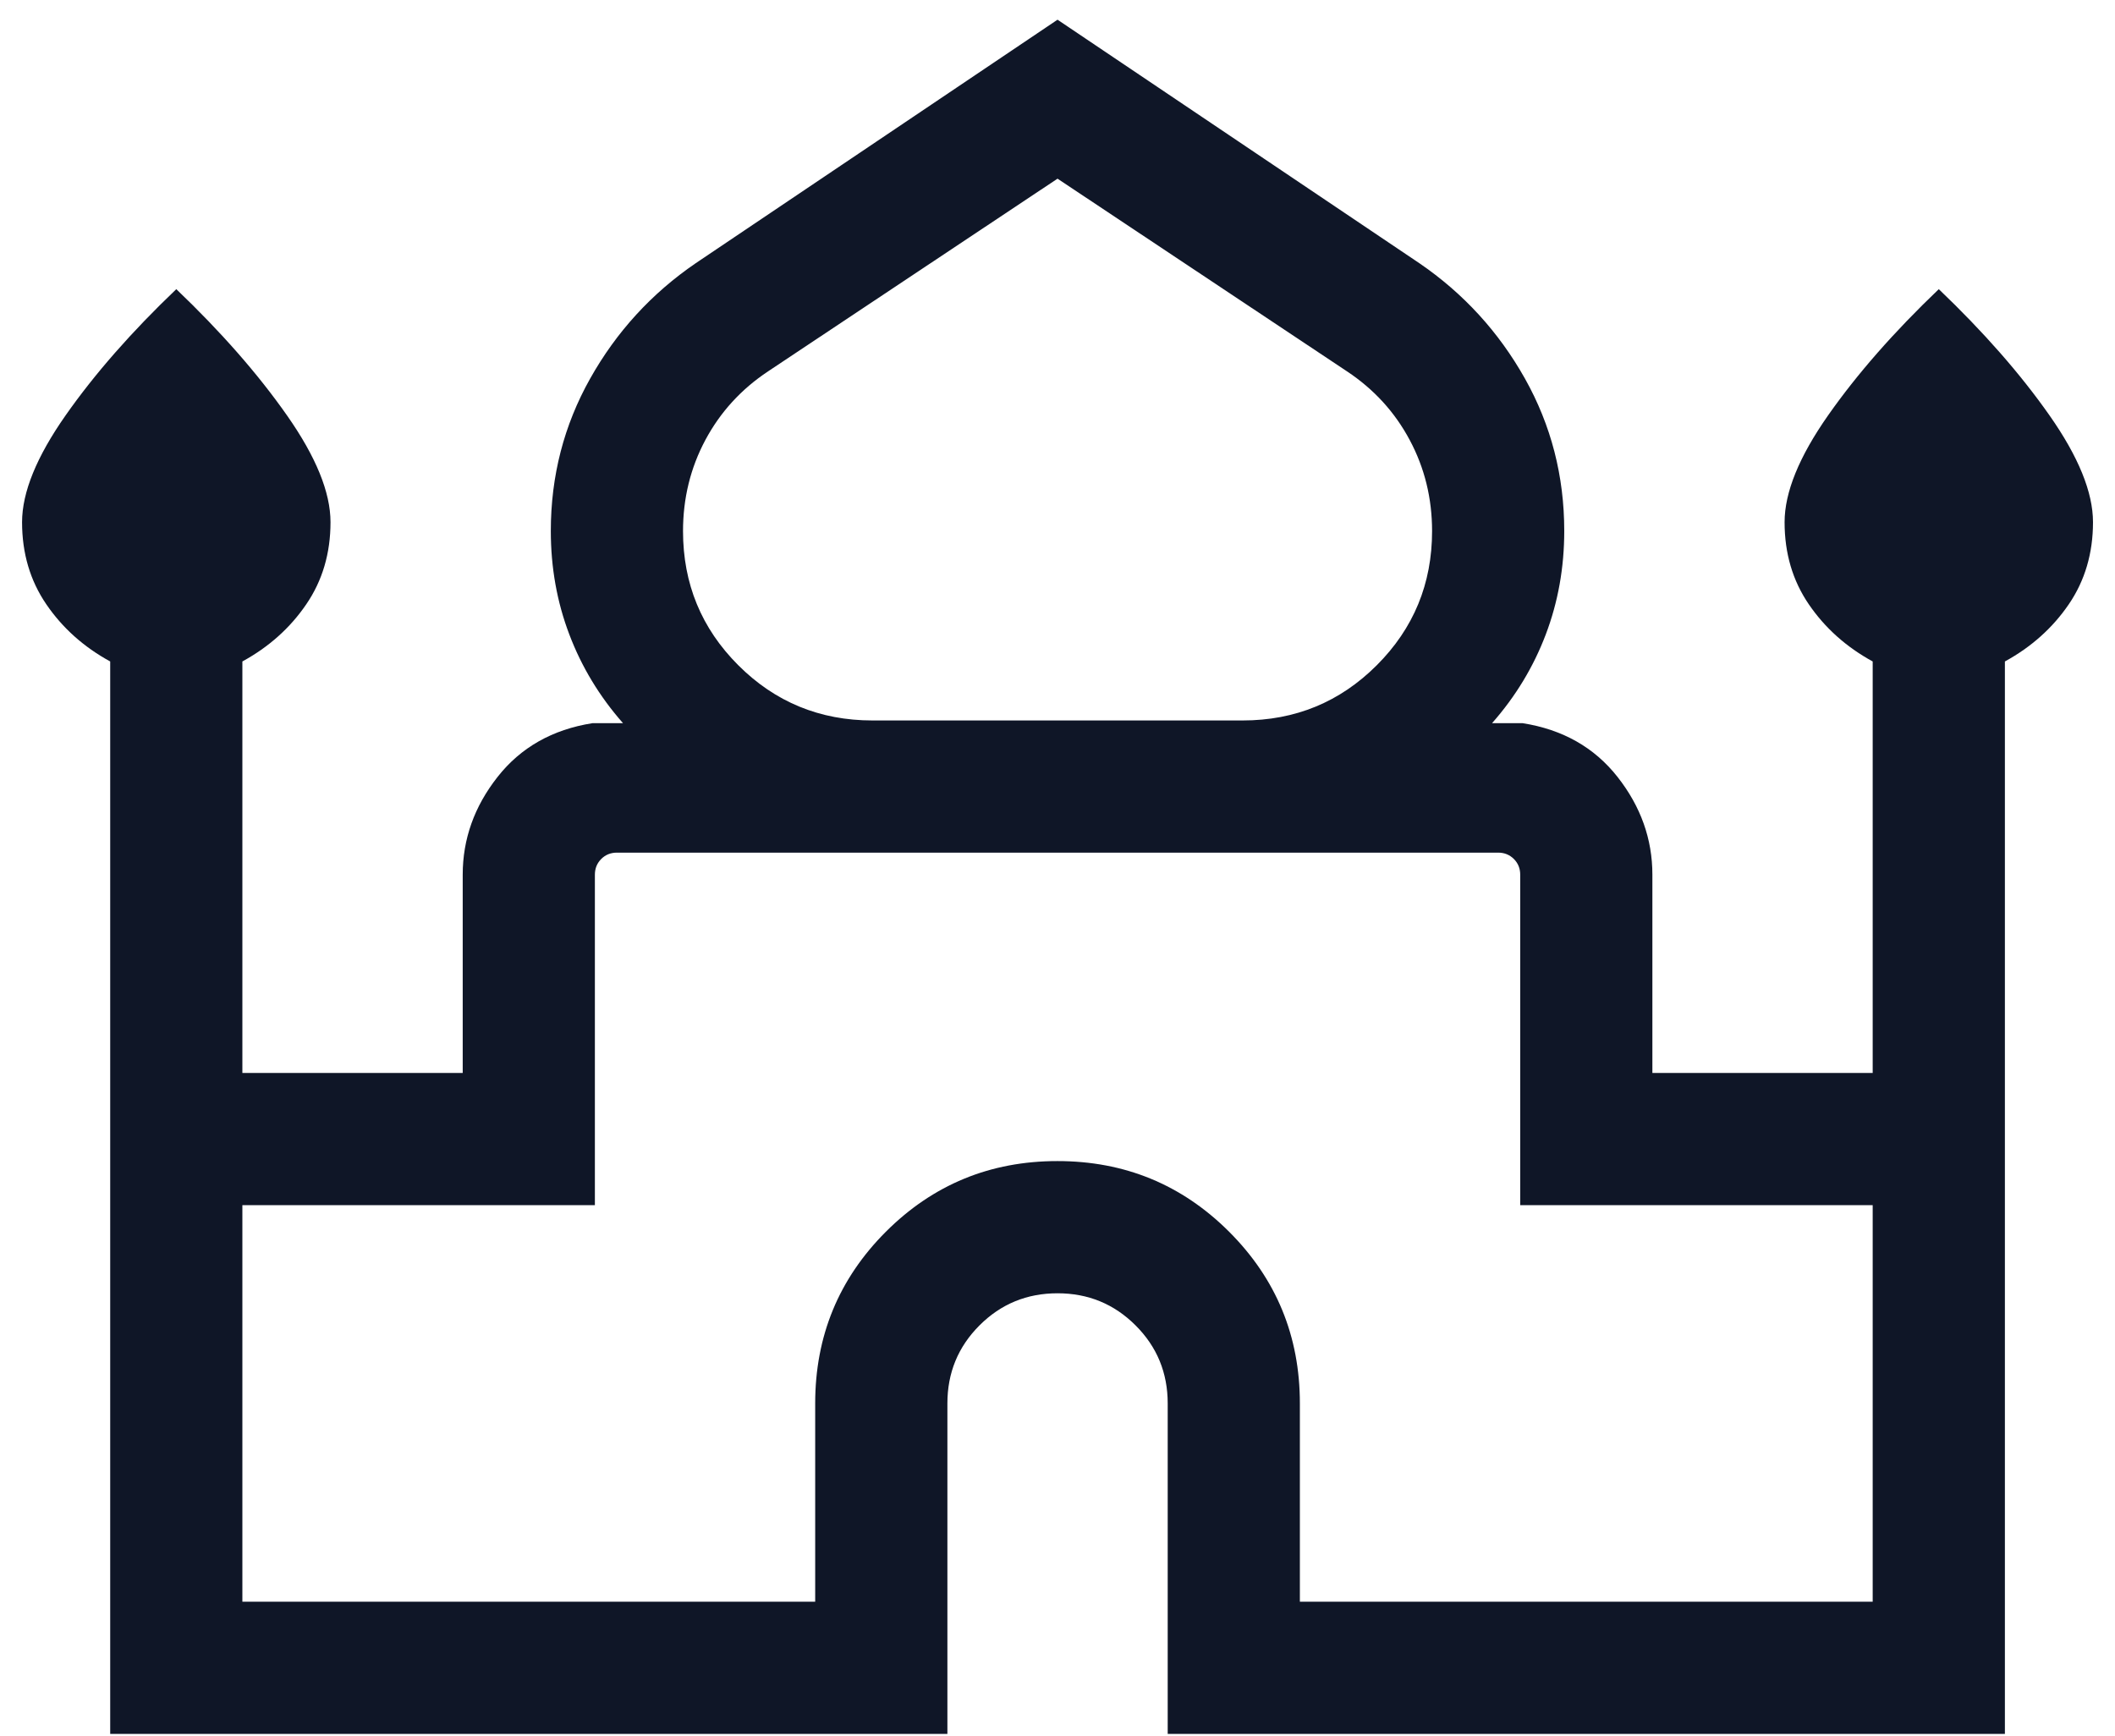<svg width="67" height="55" viewBox="0 0 67 55" fill="none" xmlns="http://www.w3.org/2000/svg">
<path d="M3.491 54.927V20.954C2.653 20.496 1.979 19.893 1.467 19.143C0.955 18.394 0.699 17.527 0.699 16.542C0.699 15.597 1.159 14.468 2.079 13.157C2.999 11.845 4.167 10.513 5.585 9.16C7.002 10.513 8.17 11.845 9.09 13.157C10.01 14.468 10.47 15.597 10.47 16.542C10.47 17.527 10.214 18.394 9.702 19.143C9.191 19.893 8.516 20.496 7.678 20.954V33.989H14.658V27.708C14.658 26.581 15.025 25.549 15.761 24.613C16.497 23.677 17.5 23.109 18.77 22.909H19.736C18.992 22.064 18.425 21.127 18.035 20.098C17.644 19.07 17.449 17.977 17.449 16.821C17.449 15.081 17.864 13.471 18.695 11.993C19.526 10.514 20.64 9.295 22.039 8.338L33.501 0.624L44.963 8.338C46.362 9.295 47.477 10.514 48.308 11.993C49.138 13.471 49.553 15.081 49.553 16.821C49.553 17.977 49.358 19.07 48.968 20.098C48.578 21.127 48.011 22.064 47.266 22.909H48.233C49.503 23.109 50.506 23.677 51.242 24.613C51.977 25.549 52.345 26.581 52.345 27.708V33.989H59.324V20.954C58.487 20.496 57.812 19.893 57.3 19.143C56.788 18.394 56.533 17.527 56.533 16.542C56.533 15.597 56.992 14.468 57.912 13.157C58.832 11.845 60.001 10.513 61.418 9.16C62.835 10.513 64.004 11.845 64.924 13.157C65.844 14.468 66.303 15.597 66.303 16.542C66.303 17.527 66.047 18.394 65.536 19.143C65.024 19.893 64.349 20.496 63.512 20.954V54.927H36.991V44.458C36.991 43.488 36.652 42.664 35.973 41.986C35.295 41.308 34.471 40.969 33.501 40.969C32.531 40.969 31.707 41.308 31.029 41.986C30.351 42.664 30.012 43.488 30.012 44.458V54.927H3.491ZM27.639 22.823H39.364C41.032 22.823 42.449 22.239 43.615 21.073C44.782 19.906 45.366 18.49 45.366 16.825C45.366 15.784 45.13 14.822 44.657 13.938C44.185 13.054 43.523 12.329 42.671 11.764L33.501 5.66L24.331 11.764C23.48 12.329 22.818 13.054 22.345 13.938C21.873 14.822 21.637 15.784 21.637 16.825C21.637 18.49 22.22 19.906 23.387 21.073C24.553 22.239 25.971 22.823 27.639 22.823ZM7.678 50.739H25.824V44.458C25.824 42.326 26.57 40.513 28.062 39.02C29.555 37.528 31.366 36.781 33.498 36.781C35.63 36.781 37.443 37.528 38.937 39.02C40.431 40.513 41.178 42.326 41.178 44.458V50.739H59.324V38.177H48.158V27.708C48.158 27.512 48.091 27.346 47.957 27.211C47.822 27.077 47.657 27.01 47.46 27.01H19.543C19.346 27.01 19.18 27.077 19.046 27.211C18.912 27.346 18.845 27.512 18.845 27.708V38.177H7.678V50.739Z" fill="#0F1627"/>
</svg>
